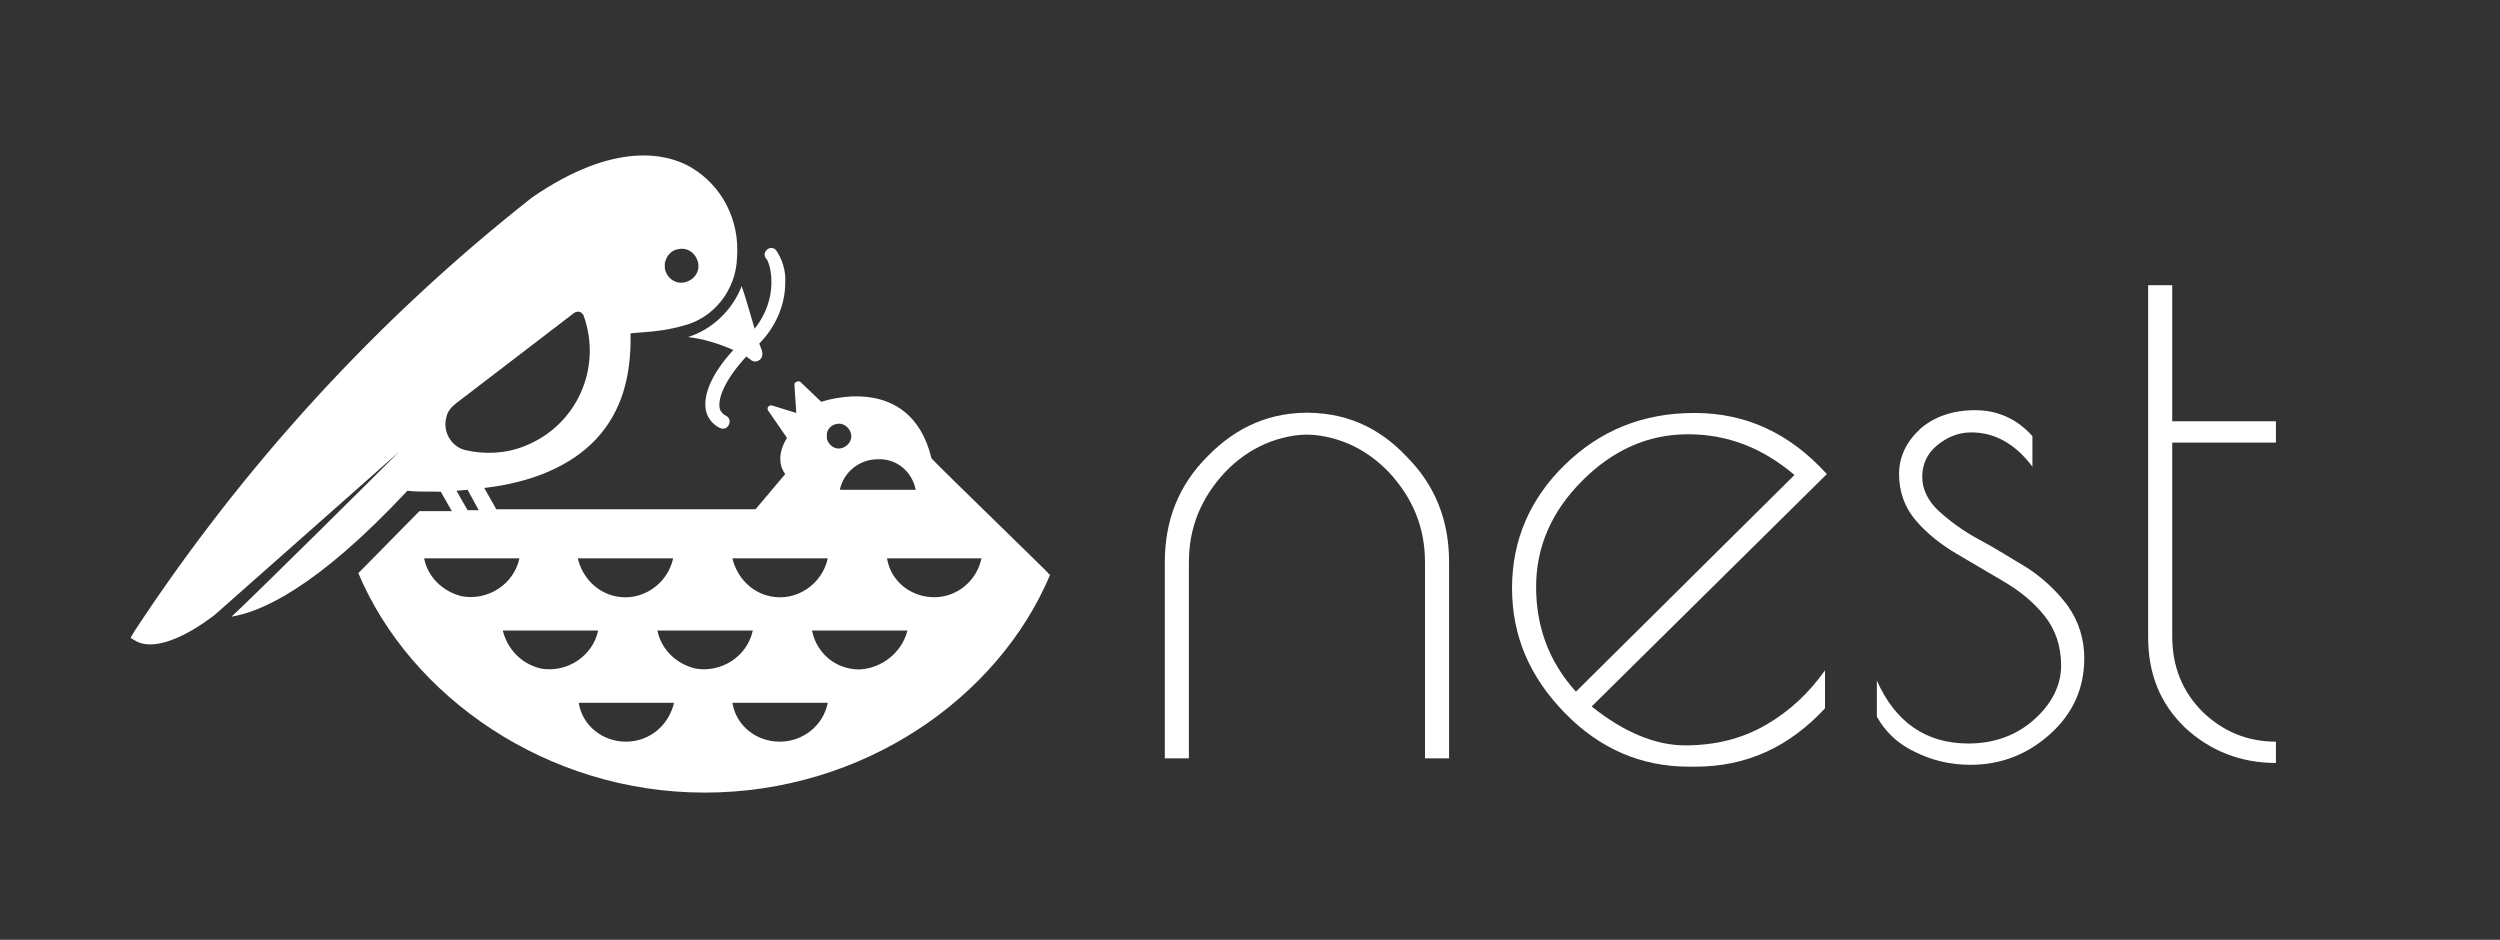 <?xml version="1.0" encoding="utf-8"?>
<!-- Generator: Adobe Illustrator 21.0.2, SVG Export Plug-In . SVG Version: 6.00 Build 0)  -->
<svg version="1.1" id="type_logo" xmlns="http://www.w3.org/2000/svg" xmlns:xlink="http://www.w3.org/1999/xlink" x="0px" y="0px"
	 viewBox="0 0 270 101.5" style="enable-background:new 0 0 270 101.5;" xml:space="preserve">
<rect x="0" y="0" width="270" height="101.5" fill="#333333" stroke="none"/>
<style type="text/css">
	.st0{fill:#FFFFFF;}
</style>
<title>nestLogo</title>
<path class="st0" d="M74.3,36.4c1.7,0.2,3.3,0.7,4.9,1.4c-2.2,2.4-3.2,4.6-3,6.3c0.1,0.9,0.7,1.7,1.5,2.1c0.4,0.2,0.8,0.1,1-0.3
	s0.1-0.8-0.3-1c-0.4-0.2-0.7-0.6-0.7-1c-0.1-1,0.6-2.9,2.9-5.4c0.1,0.1,0.3,0.2,0.4,0.3c0.2,0.2,0.5,0.3,0.8,0.2
	c0.1,0,0.1-0.1,0.2-0.1c0.3-0.2,0.4-0.6,0.3-1l-0.3-0.8c1.7-1.7,2.8-4.1,2.8-6.5c0.1-1.3-0.3-2.6-1-3.6c-0.3-0.3-0.7-0.3-1,0
	c-0.3,0.3-0.3,0.7,0,1c0.4,0.5,1.4,4.1-1.3,7.5c-0.4-1.3-1-3.5-1.4-4.6C79.1,33.5,76.9,35.6,74.3,36.4z"/>
<path class="st0" d="M100.6,49.5c-2.3-9.5-11.9-6.1-11.9-6.1l-2.2-2.1c-0.2-0.2-0.4-0.1-0.6,0c-0.1,0.1-0.1,0.2-0.1,0.3l0.2,3
	l-2.6-0.8c-0.2-0.1-0.5,0.1-0.5,0.3c0,0.1,0,0.2,0.1,0.3l2,2.9c0,0-1.5,2.1-0.2,3.9l-3.2,3.8h-28l-1.3-2.3c5.2-0.6,9.4-2.4,12.1-5.3
	s3.8-6.7,3.7-11.4l0,0l0,0c0.2,0,0.9-0.1,1.2-0.1l0,0c1.5-0.1,3-0.3,4.4-0.7c3.4-0.8,5.8-3.9,5.9-7.4c0.3-4-1.6-7.8-5.1-9.8
	c-2.5-1.4-8.1-2.8-17,3.3c-16.8,13.2-31.3,29.1-43,46.9l-0.4,0.7l0.7,0.4c0.4,0.2,0.9,0.3,1.4,0.3c1.3,0,3.6-0.6,7-3.2l19.9-17.6
	C41.1,50.8,27.3,64.5,25,66.6c3.1-0.5,9.1-3,19-13.6c0.6,0.1,1.9,0.1,3.6,0.1l1.2,2.1h-3.5l-6.6,6.7C44.3,75.2,59,85.6,76.1,85.6
	s31.7-10.2,37.3-23.5C113.4,62,101.6,50.6,100.6,49.5z M73.3,26.9c1-0.2,1.9,0.5,2.1,1.5c0.2,1-0.5,1.9-1.5,2.1
	c-1,0.2-1.9-0.5-2.1-1.5c0-0.2,0-0.4,0-0.6C72,27.6,72.5,27,73.3,26.9L73.3,26.9z M94.8,49.6c2-0.1,3.7,1.3,4.1,3.3h-8.2
	C91.1,51,92.8,49.6,94.8,49.6z M90.3,45.8c0.7-0.2,1.4,0.3,1.6,1s-0.3,1.4-1,1.6s-1.4-0.3-1.6-1c0-0.2,0-0.4,0-0.6
	C89.4,46.3,89.8,45.9,90.3,45.8L90.3,45.8z M89.4,60.3c-0.6,2.8-3.4,4.7-6.2,4.1c-2-0.4-3.6-2-4.1-4.1H89.4z M72.7,60.3
	c-0.6,2.8-3.4,4.7-6.2,4.1c-2-0.4-3.6-2-4.1-4.1H72.7z M49.2,43.6L62,33.8c0.3-0.2,0.7-0.2,0.9,0.1c0,0,0.1,0.1,0.1,0.1
	c2.1,5.7-0.7,12-6.4,14.2c-2,0.8-4.3,0.9-6.4,0.4c-1.5-0.4-2.4-2-2-3.5C48.3,44.5,48.7,44,49.2,43.6L49.2,43.6z M51.7,55.1h-1.2
	L49.3,53l1.2-0.1L51.7,55.1z M45.8,60.3h10.3c-0.6,2.8-3.4,4.6-6.2,4.1C47.8,63.9,46.2,62.3,45.8,60.3L45.8,60.3z M54.3,68.1h10.3
	c-0.6,2.8-3.4,4.6-6.2,4.1C56.3,71.7,54.8,70.1,54.3,68.1L54.3,68.1z M67.6,80.1c-2.5,0-4.7-1.7-5.1-4.2h10.3
	C72.2,78.4,70.1,80.1,67.6,80.1L67.6,80.1z M71,68.1h10.3c-0.6,2.8-3.4,4.6-6.2,4.1C73,71.7,71.4,70.1,71,68.1L71,68.1z M84.2,80.1
	c-2.5,0-4.7-1.7-5.1-4.2h10.3C88.9,78.4,86.7,80.1,84.2,80.1L84.2,80.1z M92.8,72.3c-2.5,0-4.6-1.7-5.1-4.2h10.3
	C97.4,70.5,95.2,72.2,92.8,72.3L92.8,72.3z M100.9,64.5c-2.5,0-4.7-1.7-5.1-4.2H106C105.5,62.7,103.4,64.5,100.9,64.5L100.9,64.5z"
	/>
<path class="st0" d="M183.1,82.8h-0.7c-5.1,0-9.6-1.9-13.4-5.8c-3.8-3.9-5.7-8.3-5.7-13.5c0-5.1,1.9-9.6,5.7-13.3
	c3.8-3.7,8.4-5.6,14-5.6c5.6,0,10.3,2.2,14.3,6.6l-25.4,25.1c3.5,2.8,6.9,4.2,10.1,4.2c3.2,0,6.1-0.7,8.7-2.2
	c2.6-1.5,4.7-3.5,6.4-5.9v4.1C193.2,80.7,188.6,82.8,183.1,82.8z M182.3,46.9c-4.3,0-8.1,1.7-11.4,5c-3.3,3.3-5,7.1-5,11.5
	c0,4.3,1.4,8.1,4.3,11.3l23.6-23.4C190.4,48.4,186.6,46.9,182.3,46.9z"/>
<path class="st0" d="M212.9,46.7c-1.4,0-2.6,0.5-3.7,1.4c-1.1,0.9-1.6,2.1-1.6,3.4c0,1.3,0.6,2.6,1.8,3.7c1.2,1.1,2.7,2.2,4.4,3.1
	c1.7,0.9,3.4,2,5.1,3c1.7,1.1,3.2,2.5,4.4,4.1c1.2,1.7,1.8,3.6,1.8,5.7c0,3.2-1.2,5.9-3.6,8.1c-2.4,2.2-5.3,3.4-8.7,3.4
	c-2.2,0-4.2-0.5-6-1.4c-1.9-0.9-3.2-2.2-4.1-3.8v-3.9c2,4.5,5.3,6.8,9.9,6.8c2.8,0,5.2-0.9,7.1-2.6c1.9-1.7,2.9-3.7,2.9-5.8
	c0-2.1-0.6-3.9-1.8-5.4c-1.2-1.5-2.7-2.7-4.4-3.7c-1.7-1-3.4-2-5.1-3c-1.7-1-3.2-2.2-4.4-3.6c-1.2-1.4-1.8-3.1-1.8-5
	c0-1.9,0.8-3.5,2.3-4.9c1.5-1.3,3.5-2,5.9-2c2.4,0,4.5,0.9,6.2,2.8v3.3C217.7,48,215.5,46.7,212.9,46.7z"/>
<path class="st0" d="M245.8,80.1v2.3c-3.8,0-7.1-1.3-9.8-3.8c-2.7-2.6-4-5.8-4-9.8V30.8h2.6v14.7h11.2v2.3h-11.2v20.9
	c0,3.3,1.1,6,3.3,8.2C240.1,79,242.7,80.1,245.8,80.1z"/>
<path class="st0" d="M140.5,44.6c-0.1,0-0.2,0-0.3,0v2.3c0.1,0,0.2,0,0.3,0c3.7,0,6.9,1.4,9.5,4.1c2.6,2.8,3.9,6,3.9,9.7v21.2h2.6
	V60.7c0-4.5-1.5-8.3-4.6-11.4C148.9,46.1,145.1,44.4,140.5,44.6z"/>
<path class="st0" d="M141.8,44.6c0.1,0,0.2,0,0.3,0v2.3c-0.1,0-0.2,0-0.3,0c-3.7,0-6.9,1.4-9.5,4.1c-2.6,2.8-3.9,6-3.9,9.7v21.2
	h-2.6V60.7c0-4.5,1.5-8.3,4.6-11.4C133.5,46.1,137.3,44.4,141.8,44.6z"/>
</svg>
